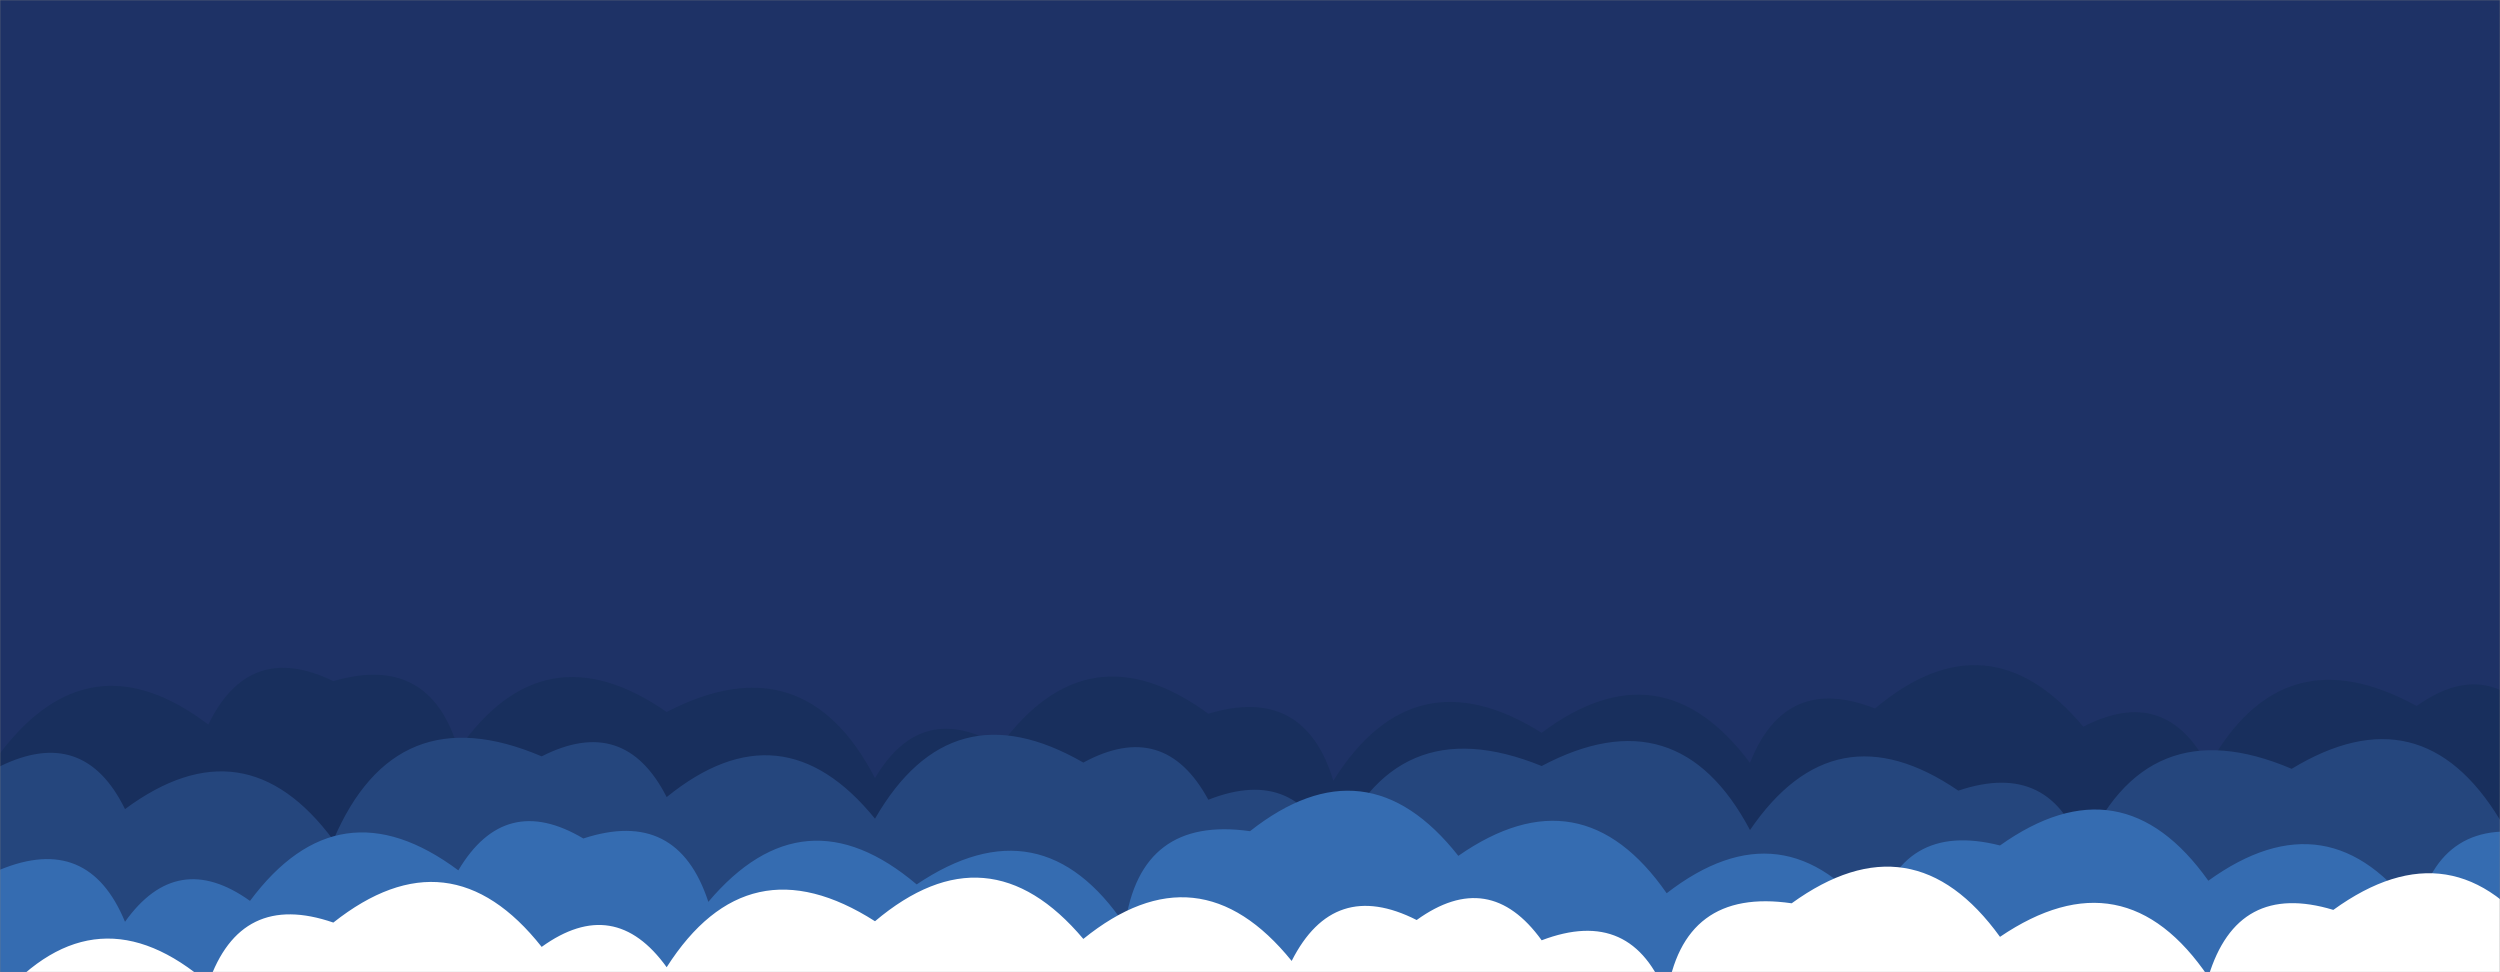 <svg xmlns="http://www.w3.org/2000/svg" version="1.1" xmlns:xlink="http://www.w3.org/1999/xlink" xmlns:svgjs="http://svgjs.com/svgjs" width="1440" height="560" preserveAspectRatio="none" viewBox="0 0 1440 560"><rect x="0" y="0" width="1440" height="560" fill="#808080" stroke="none"/><g mask="url(&quot;#SvgjsMask1000&quot;)" fill="none"><rect width="1440" height="560" x="0" y="0" fill="#1e3266"></rect><path d="M1464 560L0 560 L0 433.87Q51.74 365.61, 120 417.35Q143.49 368.84, 192 392.32Q247.72 376.04, 264 431.76Q313.18 360.94, 384 410.11Q463.04 369.15, 504 448.19Q530.75 402.94, 576 429.7Q626.7 360.4, 696 411.11Q751.29 394.4, 768 449.7Q814.19 375.89, 888 422.08Q956.67 370.75, 1008 439.42Q1028.34 387.76, 1080 408.1Q1145.23 353.34, 1200 418.57Q1247.49 394.06, 1272 441.55Q1314.56 364.11, 1392 406.67Q1434.01 376.69, 1464 418.7z" fill="#182f5d"></path><path d="M1512 560L0 560 L0 441.4Q48.33 417.73, 72 466.05Q140.93 414.98, 192 483.91Q227.88 399.79, 312 435.66Q359.73 411.39, 384 459.13Q450.22 405.35, 504 471.57Q547.84 395.4, 624 439.24Q670.71 413.95, 696 460.66Q747.64 440.31, 768 491.95Q802.63 406.59, 888 441.22Q966.44 399.67, 1008 478.11Q1056.65 406.76, 1128 455.41Q1181.86 437.27, 1200 491.13Q1235.86 406.99, 1320 442.84Q1394.69 397.53, 1440 472.23Q1481.38 441.61, 1512 482.98z" fill="#25467d"></path><path d="M1464 560L0 560 L0 500.96Q51 479.96, 72 530.95Q101.98 488.93, 144 518.91Q195.21 450.12, 264 501.32Q290.82 456.14, 336 482.97Q390.25 465.22, 408 519.47Q462.98 454.45, 528 509.43Q599.75 461.18, 648 532.93Q656.91 469.84, 720 478.76Q787.11 425.87, 840 492.97Q910.76 443.74, 960 514.5Q1027.67 462.17, 1080 529.84Q1094.58 472.42, 1152 486.99Q1222.15 437.14, 1272 507.3Q1341.7 457, 1392 526.71Q1405.36 468.07, 1464 481.42z" fill="#356cb1"></path><path d="M1464 560L0 560 L0 575.05Q55.73 510.77, 120 566.5Q138.45 512.95, 192 531.4Q259 478.4, 312 545.41Q353.86 515.26, 384 557.12Q430.75 483.88, 504 530.63Q569.1 475.73, 624 540.82Q690.34 487.16, 744 553.5Q768.21 505.71, 816 529.93Q857.84 499.77, 888 541.61Q940.16 521.77, 960 573.93Q969.19 511.12, 1032 520.3Q1101.66 469.96, 1152 539.62Q1223.53 491.14, 1272 562.67Q1288.71 507.38, 1344 524.1Q1413.65 473.75, 1464 543.41z" fill="white"></path></g><defs><mask id="SvgjsMask1000"><rect width="1440" height="560" fill="#ffffff"></rect></mask></defs></svg>